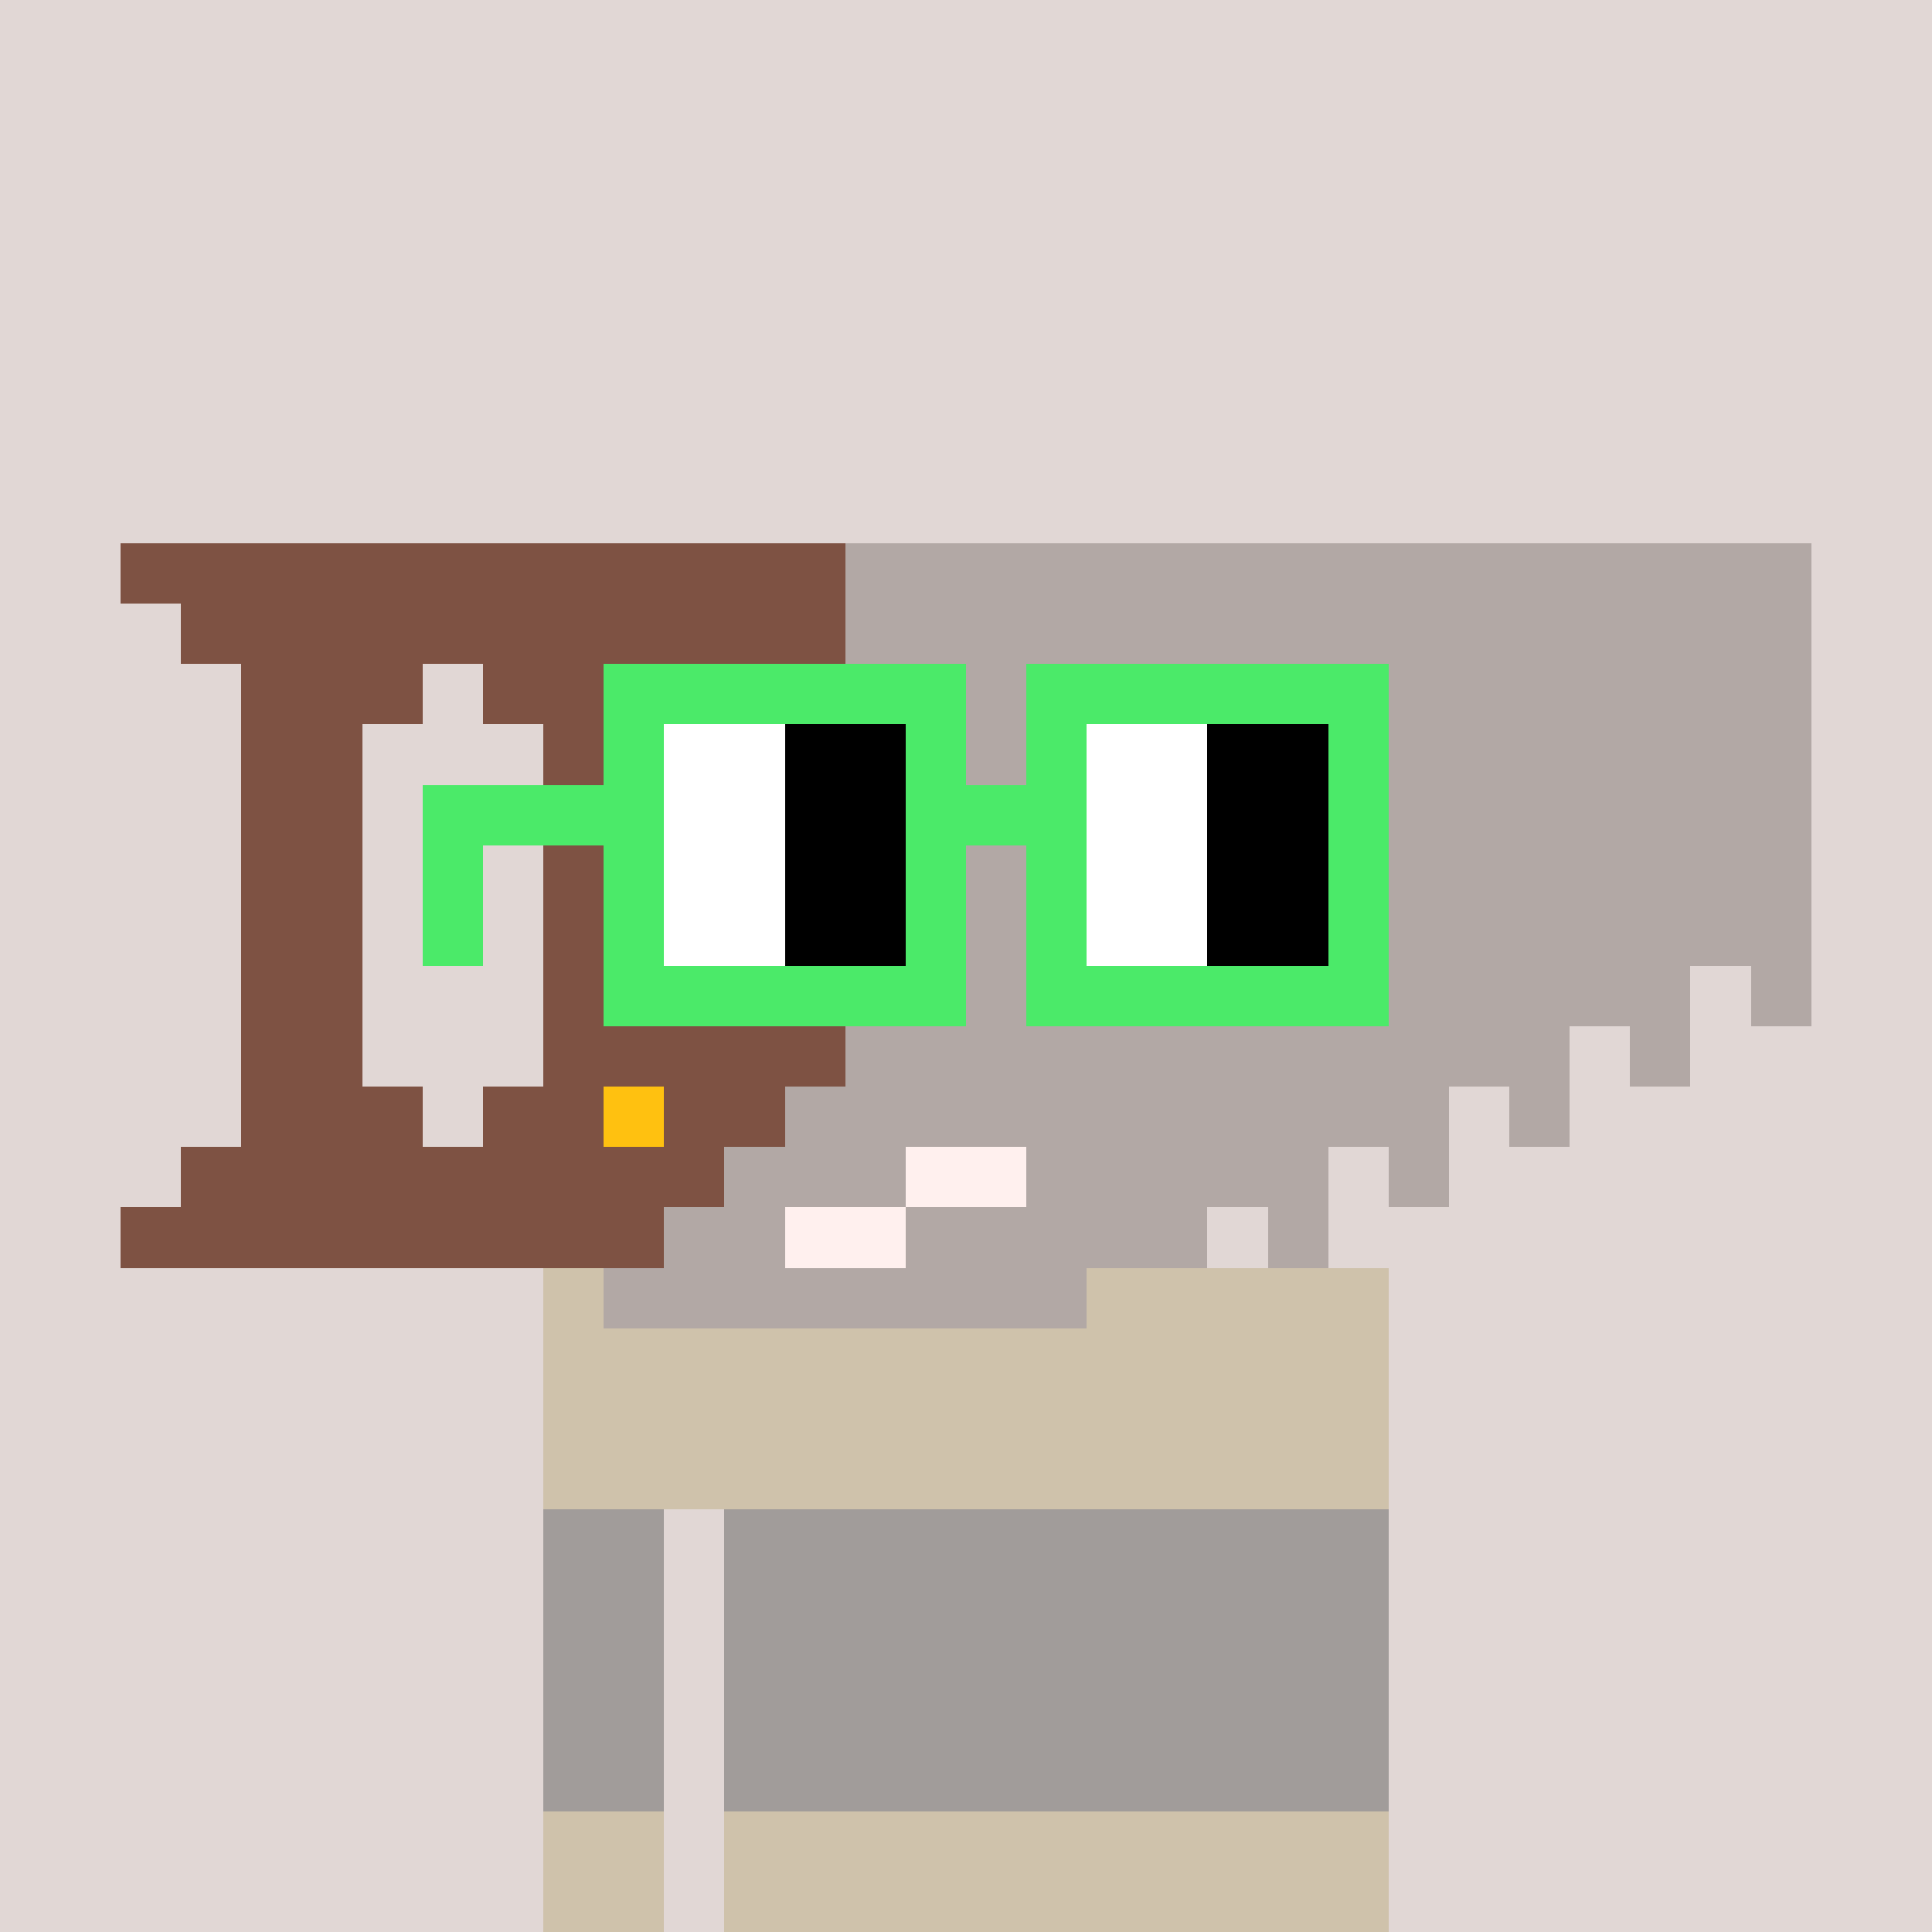 <svg width="320" height="320" viewBox="0 0 320 320" xmlns="http://www.w3.org/2000/svg" shape-rendering="crispEdges"><rect width="100%" height="100%" fill="#e1d7d5" /><rect width="140" height="10" x="90" y="210" fill="#cfc2ab" /><rect width="140" height="10" x="90" y="220" fill="#cfc2ab" /><rect width="140" height="10" x="90" y="230" fill="#cfc2ab" /><rect width="140" height="10" x="90" y="240" fill="#cfc2ab" /><rect width="20" height="10" x="90" y="250" fill="#cfc2ab" /><rect width="110" height="10" x="120" y="250" fill="#cfc2ab" /><rect width="20" height="10" x="90" y="260" fill="#cfc2ab" /><rect width="110" height="10" x="120" y="260" fill="#cfc2ab" /><rect width="20" height="10" x="90" y="270" fill="#cfc2ab" /><rect width="110" height="10" x="120" y="270" fill="#cfc2ab" /><rect width="20" height="10" x="90" y="280" fill="#cfc2ab" /><rect width="110" height="10" x="120" y="280" fill="#cfc2ab" /><rect width="20" height="10" x="90" y="290" fill="#cfc2ab" /><rect width="110" height="10" x="120" y="290" fill="#cfc2ab" /><rect width="20" height="10" x="90" y="300" fill="#cfc2ab" /><rect width="110" height="10" x="120" y="300" fill="#cfc2ab" /><rect width="20" height="10" x="90" y="310" fill="#cfc2ab" /><rect width="110" height="10" x="120" y="310" fill="#cfc2ab" /><rect width="20" height="10" x="90" y="250" fill="#a19c9a" /><rect width="110" height="10" x="120" y="250" fill="#a19c9a" /><rect width="20" height="10" x="90" y="260" fill="#a19c9a" /><rect width="110" height="10" x="120" y="260" fill="#a19c9a" /><rect width="20" height="10" x="90" y="270" fill="#a19c9a" /><rect width="110" height="10" x="120" y="270" fill="#a19c9a" /><rect width="20" height="10" x="90" y="280" fill="#a19c9a" /><rect width="110" height="10" x="120" y="280" fill="#a19c9a" /><rect width="20" height="10" x="90" y="290" fill="#a19c9a" /><rect width="110" height="10" x="120" y="290" fill="#a19c9a" /><rect width="120" height="10" x="20" y="90" fill="#7e5243" /><rect width="160" height="10" x="140" y="90" fill="#b2a8a5" /><rect width="110" height="10" x="30" y="100" fill="#7e5243" /><rect width="160" height="10" x="140" y="100" fill="#b2a8a5" /><rect width="30" height="10" x="40" y="110" fill="#7e5243" /><rect width="60" height="10" x="80" y="110" fill="#7e5243" /><rect width="160" height="10" x="140" y="110" fill="#b2a8a5" /><rect width="20" height="10" x="40" y="120" fill="#7e5243" /><rect width="50" height="10" x="90" y="120" fill="#7e5243" /><rect width="160" height="10" x="140" y="120" fill="#b2a8a5" /><rect width="20" height="10" x="40" y="130" fill="#7e5243" /><rect width="50" height="10" x="90" y="130" fill="#7e5243" /><rect width="160" height="10" x="140" y="130" fill="#b2a8a5" /><rect width="20" height="10" x="40" y="140" fill="#7e5243" /><rect width="50" height="10" x="90" y="140" fill="#7e5243" /><rect width="160" height="10" x="140" y="140" fill="#b2a8a5" /><rect width="20" height="10" x="40" y="150" fill="#7e5243" /><rect width="50" height="10" x="90" y="150" fill="#7e5243" /><rect width="160" height="10" x="140" y="150" fill="#b2a8a5" /><rect width="20" height="10" x="40" y="160" fill="#7e5243" /><rect width="50" height="10" x="90" y="160" fill="#7e5243" /><rect width="140" height="10" x="140" y="160" fill="#b2a8a5" /><rect width="10" height="10" x="290" y="160" fill="#b2a8a5" /><rect width="20" height="10" x="40" y="170" fill="#7e5243" /><rect width="50" height="10" x="90" y="170" fill="#7e5243" /><rect width="120" height="10" x="140" y="170" fill="#b2a8a5" /><rect width="10" height="10" x="270" y="170" fill="#b2a8a5" /><rect width="30" height="10" x="40" y="180" fill="#7e5243" /><rect width="20" height="10" x="80" y="180" fill="#7e5243" /><rect width="10" height="10" x="100" y="180" fill="#ffc110" /><rect width="20" height="10" x="110" y="180" fill="#7e5243" /><rect width="110" height="10" x="130" y="180" fill="#b2a8a5" /><rect width="10" height="10" x="250" y="180" fill="#b2a8a5" /><rect width="90" height="10" x="30" y="190" fill="#7e5243" /><rect width="30" height="10" x="120" y="190" fill="#b2a8a5" /><rect width="20" height="10" x="150" y="190" fill="#fff0ee" /><rect width="50" height="10" x="170" y="190" fill="#b2a8a5" /><rect width="10" height="10" x="230" y="190" fill="#b2a8a5" /><rect width="90" height="10" x="20" y="200" fill="#7e5243" /><rect width="20" height="10" x="110" y="200" fill="#b2a8a5" /><rect width="20" height="10" x="130" y="200" fill="#fff0ee" /><rect width="50" height="10" x="150" y="200" fill="#b2a8a5" /><rect width="10" height="10" x="210" y="200" fill="#b2a8a5" /><rect width="80" height="10" x="100" y="210" fill="#b2a8a5" /><rect width="60" height="10" x="100" y="110" fill="#4bea69" /><rect width="60" height="10" x="170" y="110" fill="#4bea69" /><rect width="10" height="10" x="100" y="120" fill="#4bea69" /><rect width="20" height="10" x="110" y="120" fill="#ffffff" /><rect width="20" height="10" x="130" y="120" fill="#000000" /><rect width="10" height="10" x="150" y="120" fill="#4bea69" /><rect width="10" height="10" x="170" y="120" fill="#4bea69" /><rect width="20" height="10" x="180" y="120" fill="#ffffff" /><rect width="20" height="10" x="200" y="120" fill="#000000" /><rect width="10" height="10" x="220" y="120" fill="#4bea69" /><rect width="40" height="10" x="70" y="130" fill="#4bea69" /><rect width="20" height="10" x="110" y="130" fill="#ffffff" /><rect width="20" height="10" x="130" y="130" fill="#000000" /><rect width="30" height="10" x="150" y="130" fill="#4bea69" /><rect width="20" height="10" x="180" y="130" fill="#ffffff" /><rect width="20" height="10" x="200" y="130" fill="#000000" /><rect width="10" height="10" x="220" y="130" fill="#4bea69" /><rect width="10" height="10" x="70" y="140" fill="#4bea69" /><rect width="10" height="10" x="100" y="140" fill="#4bea69" /><rect width="20" height="10" x="110" y="140" fill="#ffffff" /><rect width="20" height="10" x="130" y="140" fill="#000000" /><rect width="10" height="10" x="150" y="140" fill="#4bea69" /><rect width="10" height="10" x="170" y="140" fill="#4bea69" /><rect width="20" height="10" x="180" y="140" fill="#ffffff" /><rect width="20" height="10" x="200" y="140" fill="#000000" /><rect width="10" height="10" x="220" y="140" fill="#4bea69" /><rect width="10" height="10" x="70" y="150" fill="#4bea69" /><rect width="10" height="10" x="100" y="150" fill="#4bea69" /><rect width="20" height="10" x="110" y="150" fill="#ffffff" /><rect width="20" height="10" x="130" y="150" fill="#000000" /><rect width="10" height="10" x="150" y="150" fill="#4bea69" /><rect width="10" height="10" x="170" y="150" fill="#4bea69" /><rect width="20" height="10" x="180" y="150" fill="#ffffff" /><rect width="20" height="10" x="200" y="150" fill="#000000" /><rect width="10" height="10" x="220" y="150" fill="#4bea69" /><rect width="60" height="10" x="100" y="160" fill="#4bea69" /><rect width="60" height="10" x="170" y="160" fill="#4bea69" /></svg>